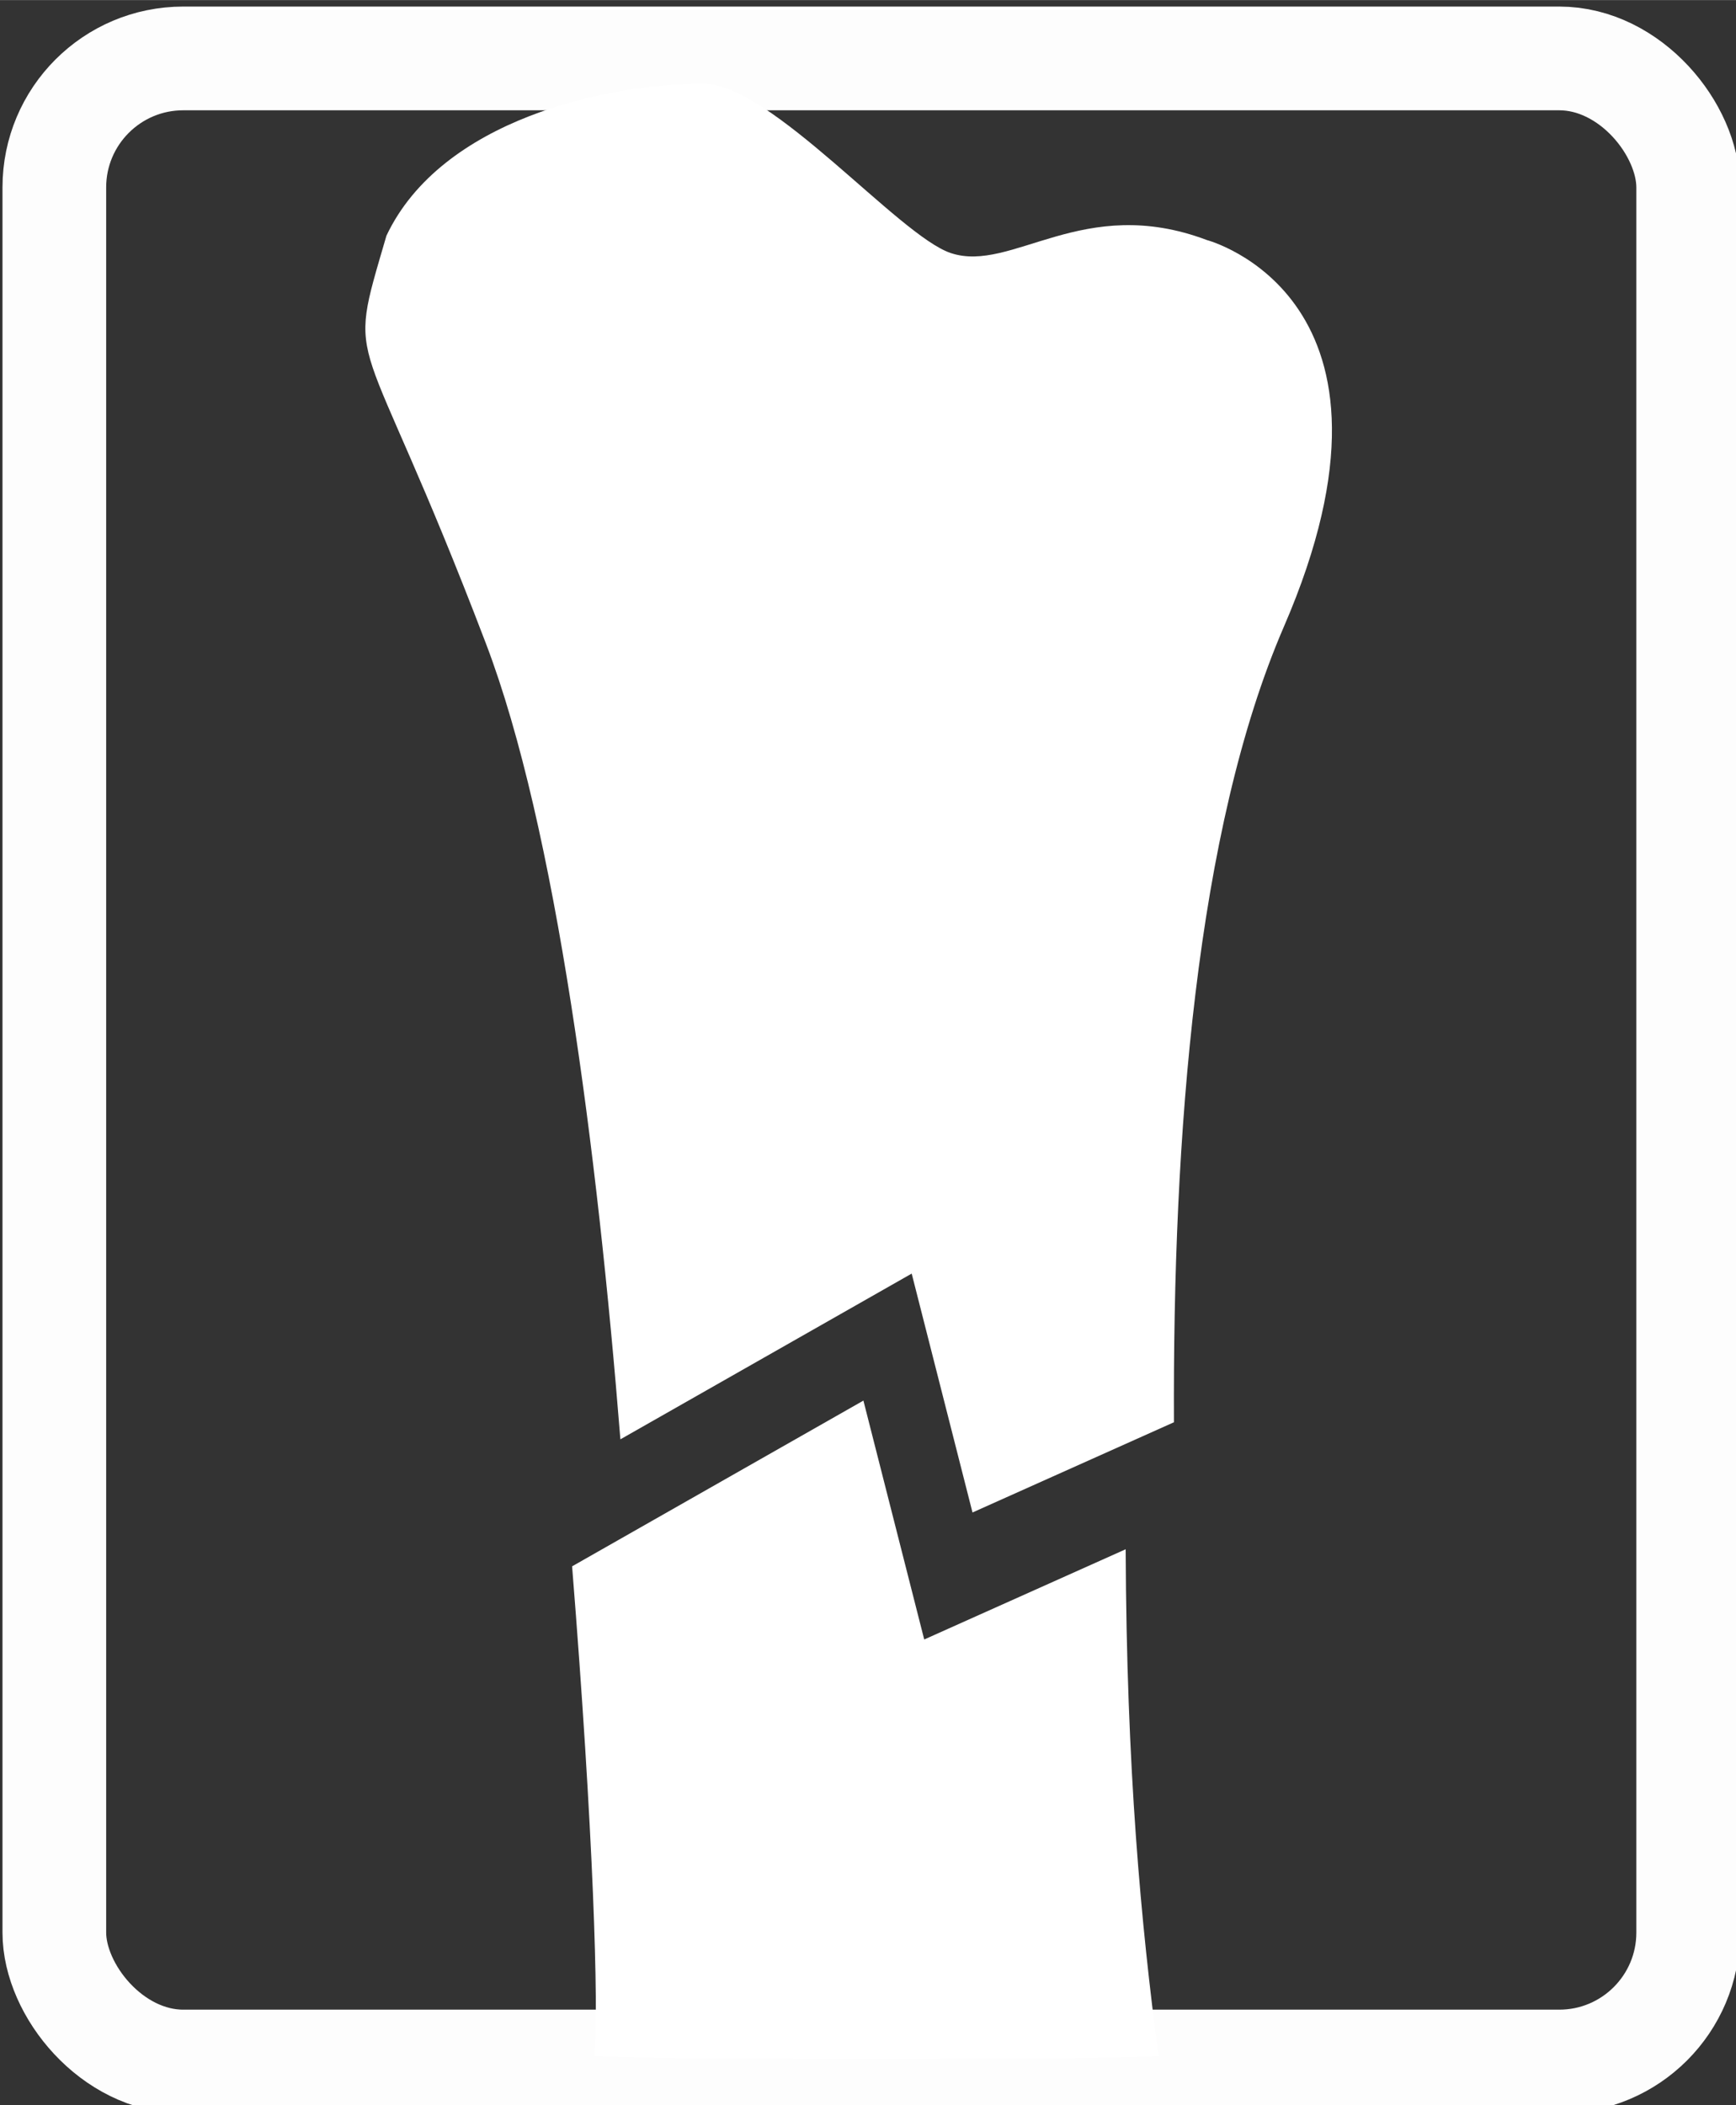 <?xml version="1.0" encoding="UTF-8" standalone="no"?>
<!-- Created with Inkscape (http://www.inkscape.org/) -->

<svg
   xmlns:dc="http://purl.org/dc/elements/1.1/"
   xmlns:cc="http://creativecommons.org/ns#"
   xmlns:rdf="http://www.w3.org/1999/02/22-rdf-syntax-ns#"
   xmlns:svg="http://www.w3.org/2000/svg"
   xmlns="http://www.w3.org/2000/svg"
   xmlns:sodipodi="http://sodipodi.sourceforge.net/DTD/sodipodi-0.dtd"
   xmlns:inkscape="http://www.inkscape.org/namespaces/inkscape"
   width="9.46mm"
   height="11.466mm"
   viewBox="0 0 33.521 40.626"
   id="svg6357"
   version="1.1"
   inkscape:version="0.91 r13725"
   sodipodi:docname="logo-imagenologia.svg">
  <rect x="0" y="0" width="33.521" height="40.626" fill="#333333" stroke="none"/>
  <defs
     id="defs6359" />
  <sodipodi:namedview
     id="base"
     pagecolor="#ffffff"
     bordercolor="#666666"
     borderopacity="1.0"
     inkscape:pageopacity="0.0"
     inkscape:pageshadow="2"
     inkscape:zoom="2.8"
     inkscape:cx="-5.2754478"
     inkscape:cy="0.1763856"
     inkscape:document-units="px"
     inkscape:current-layer="g6340"
     showgrid="false"
     fit-margin-top="0"
     fit-margin-left="0"
     fit-margin-right="0"
     fit-margin-bottom="0"
     inkscape:window-width="1366"
     inkscape:window-height="744"
     inkscape:window-x="0"
     inkscape:window-y="-6"
     inkscape:window-maximized="1" />
  <g
     inkscape:label="Capa 1"
     inkscape:groupmode="layer"
     id="layer1"
     transform="translate(-88.954,-572.049)">
    <g
       id="g6340"
       transform="matrix(0.55,0,0,0.55,35.723,432.742)">
      <rect
         ry="4.526"
         style="opacity:1;fill:none;fill-opacity:1;fill-rule:nonzero;stroke:#ffffff;stroke-width:3.64;stroke-miterlimit:4;stroke-dasharray:none;stroke-opacity:0.992"
         id="rect4249"
         width="57.361"
         height="70.292"
         x="98.691"
         y="255.333" />
      <path
         sodipodi:nodetypes="ccccccc"
         inkscape:connector-curvature="0"
         id="path4256"
         d="m 136.303,307.649 -7.072,3.166 -2.135,-8.383 -10.227,5.816 c 0.744,9.299 0.944,15.496 0.779,17.195 6.124,0.165 16.922,0.095 19.811,0 -0.619,-4.655 -1.123,-10.052 -1.156,-17.794 z"
         style="fill:#ffffff;fill-rule:evenodd;stroke:none;stroke-width:1px;stroke-linecap:butt;stroke-linejoin:miter;stroke-opacity:1" />
      <path
         inkscape:connector-curvature="0"
         id="path4251"
         d="m 121.476,256.219 c -3.377,1e-5 -9.194,1.256 -11.125,5.334 -1.462,5.015 -0.986,2.571 3.494,14.316 2.466,6.466 3.914,17.86 4.719,27.922 l 10.227,-5.816 2.135,8.383 7.072,-3.166 c -0.043,-10.043 0.774,-20.788 3.861,-27.92 4.998,-11.543 -2.705,-13.566 -2.705,-13.566 -4.354,-1.642 -6.841,1.173 -8.99,0.457 -1.83,-0.61 -6.306,-5.943 -8.688,-5.943 z"
         style="fill:#ffffff;fill-rule:evenodd;stroke:none;stroke-width:1px;stroke-linecap:butt;stroke-linejoin:miter;stroke-opacity:1" />
    </g>
  </g>
</svg>
